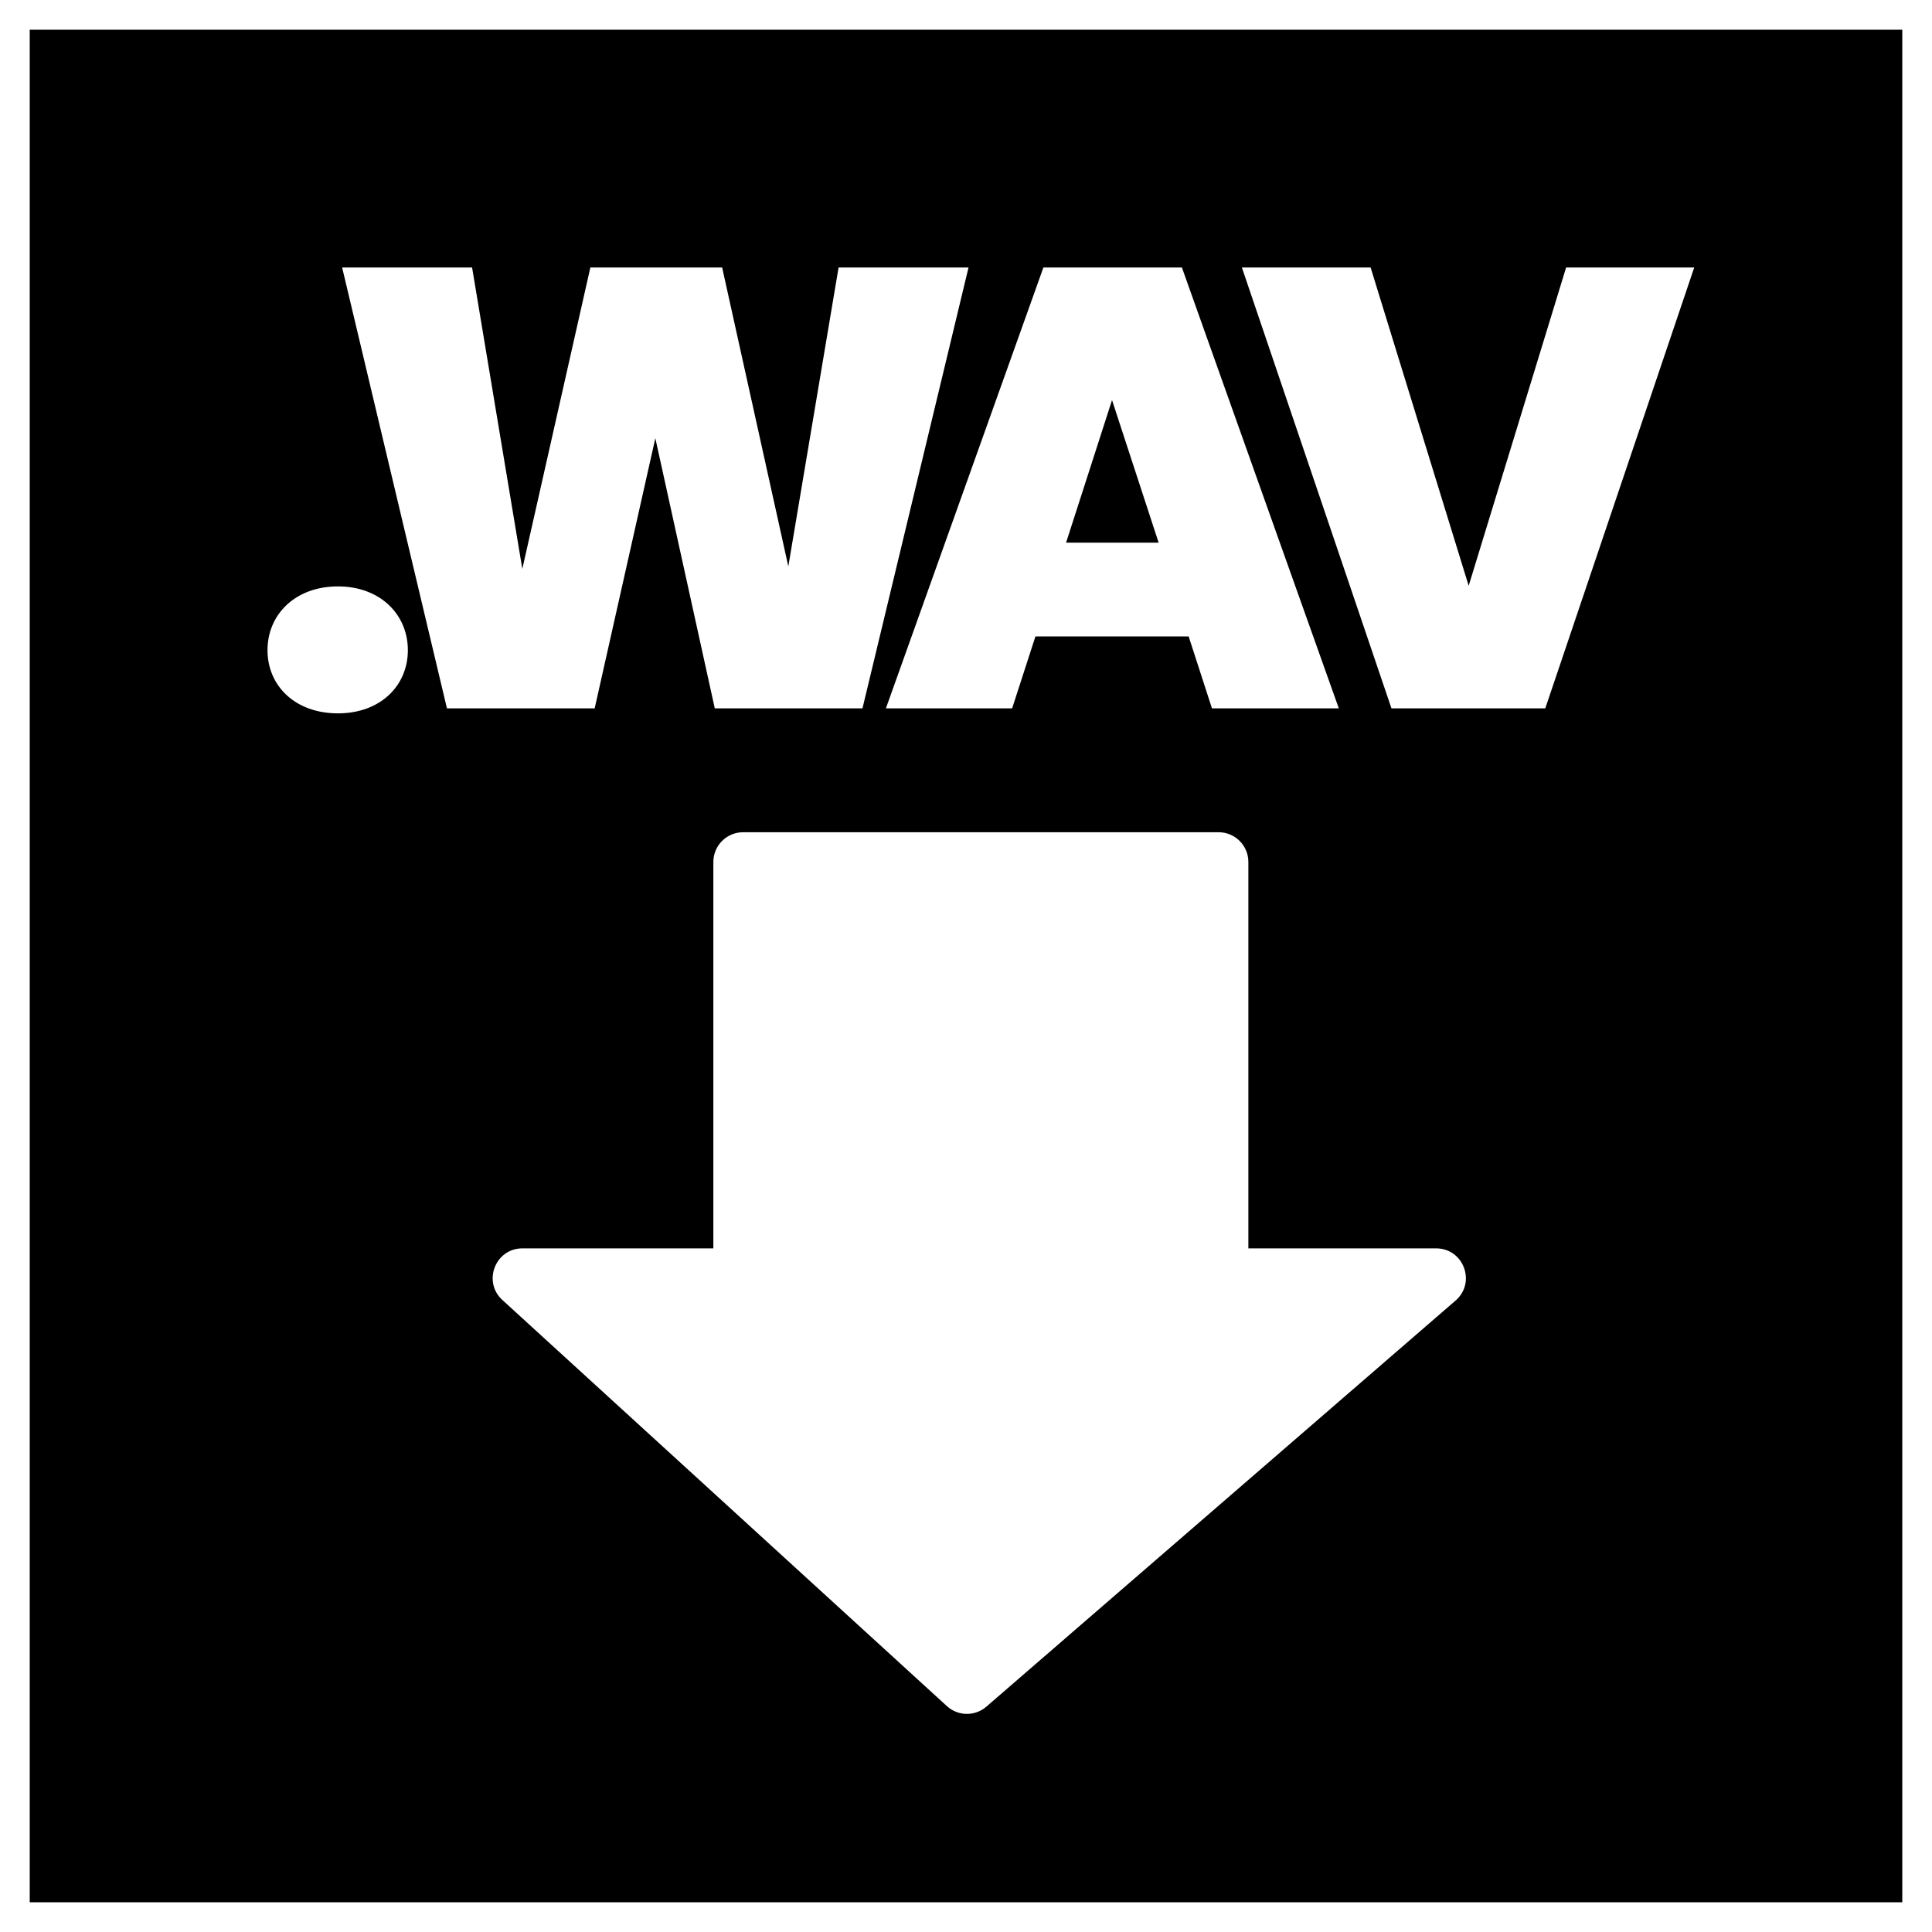 <svg width="65" height="65" viewBox="0 0 65 65" fill="none" xmlns="http://www.w3.org/2000/svg">
<rect x="0" y="0" width="65" height="65" fill="#808080" stroke="none"/>
<rect x="0.5" y="0.5" width="64" height="64" fill="black"/>
<path d="M24 29C24 28.448 24.448 28 25 28H41C41.552 28 42 28.448 42 29V42C42 42.552 41.552 43 41 43H25C24.448 43 24 42.552 24 42V29Z" fill="white"/>
<path d="M48.971 43.756C49.671 43.15 49.243 42 48.316 42H17.577C16.664 42 16.229 43.123 16.903 43.738L31.857 57.4C32.231 57.742 32.802 57.75 33.186 57.418L48.971 43.756Z" fill="white"/>
<path d="M13.722 21.875C13.722 20.676 12.794 19.729 11.371 19.729C9.928 19.729 9 20.676 9 21.875C9 23.074 9.928 24 11.371 24C12.794 24 13.722 23.074 13.722 21.875ZM15.037 23.832H20.007L22.048 14.743L24.048 23.832H29.017L32.585 9H28.213L26.522 19.056L24.296 9H19.862L17.573 19.14L15.883 9H11.511L15.037 23.832ZM40.775 23.832H45.043L39.764 9H35.104L29.805 23.832H34.052L34.836 21.412H39.991L40.775 23.832ZM38.981 18.257H35.867L37.413 13.46L38.981 18.257ZM49.412 19.708L46.113 9H41.782L46.814 23.832H51.989L57 9H52.69L49.412 19.708Z" fill="white"/>
<rect x="0.5" y="0.5" width="64" height="64" stroke="white"/>
</svg>
